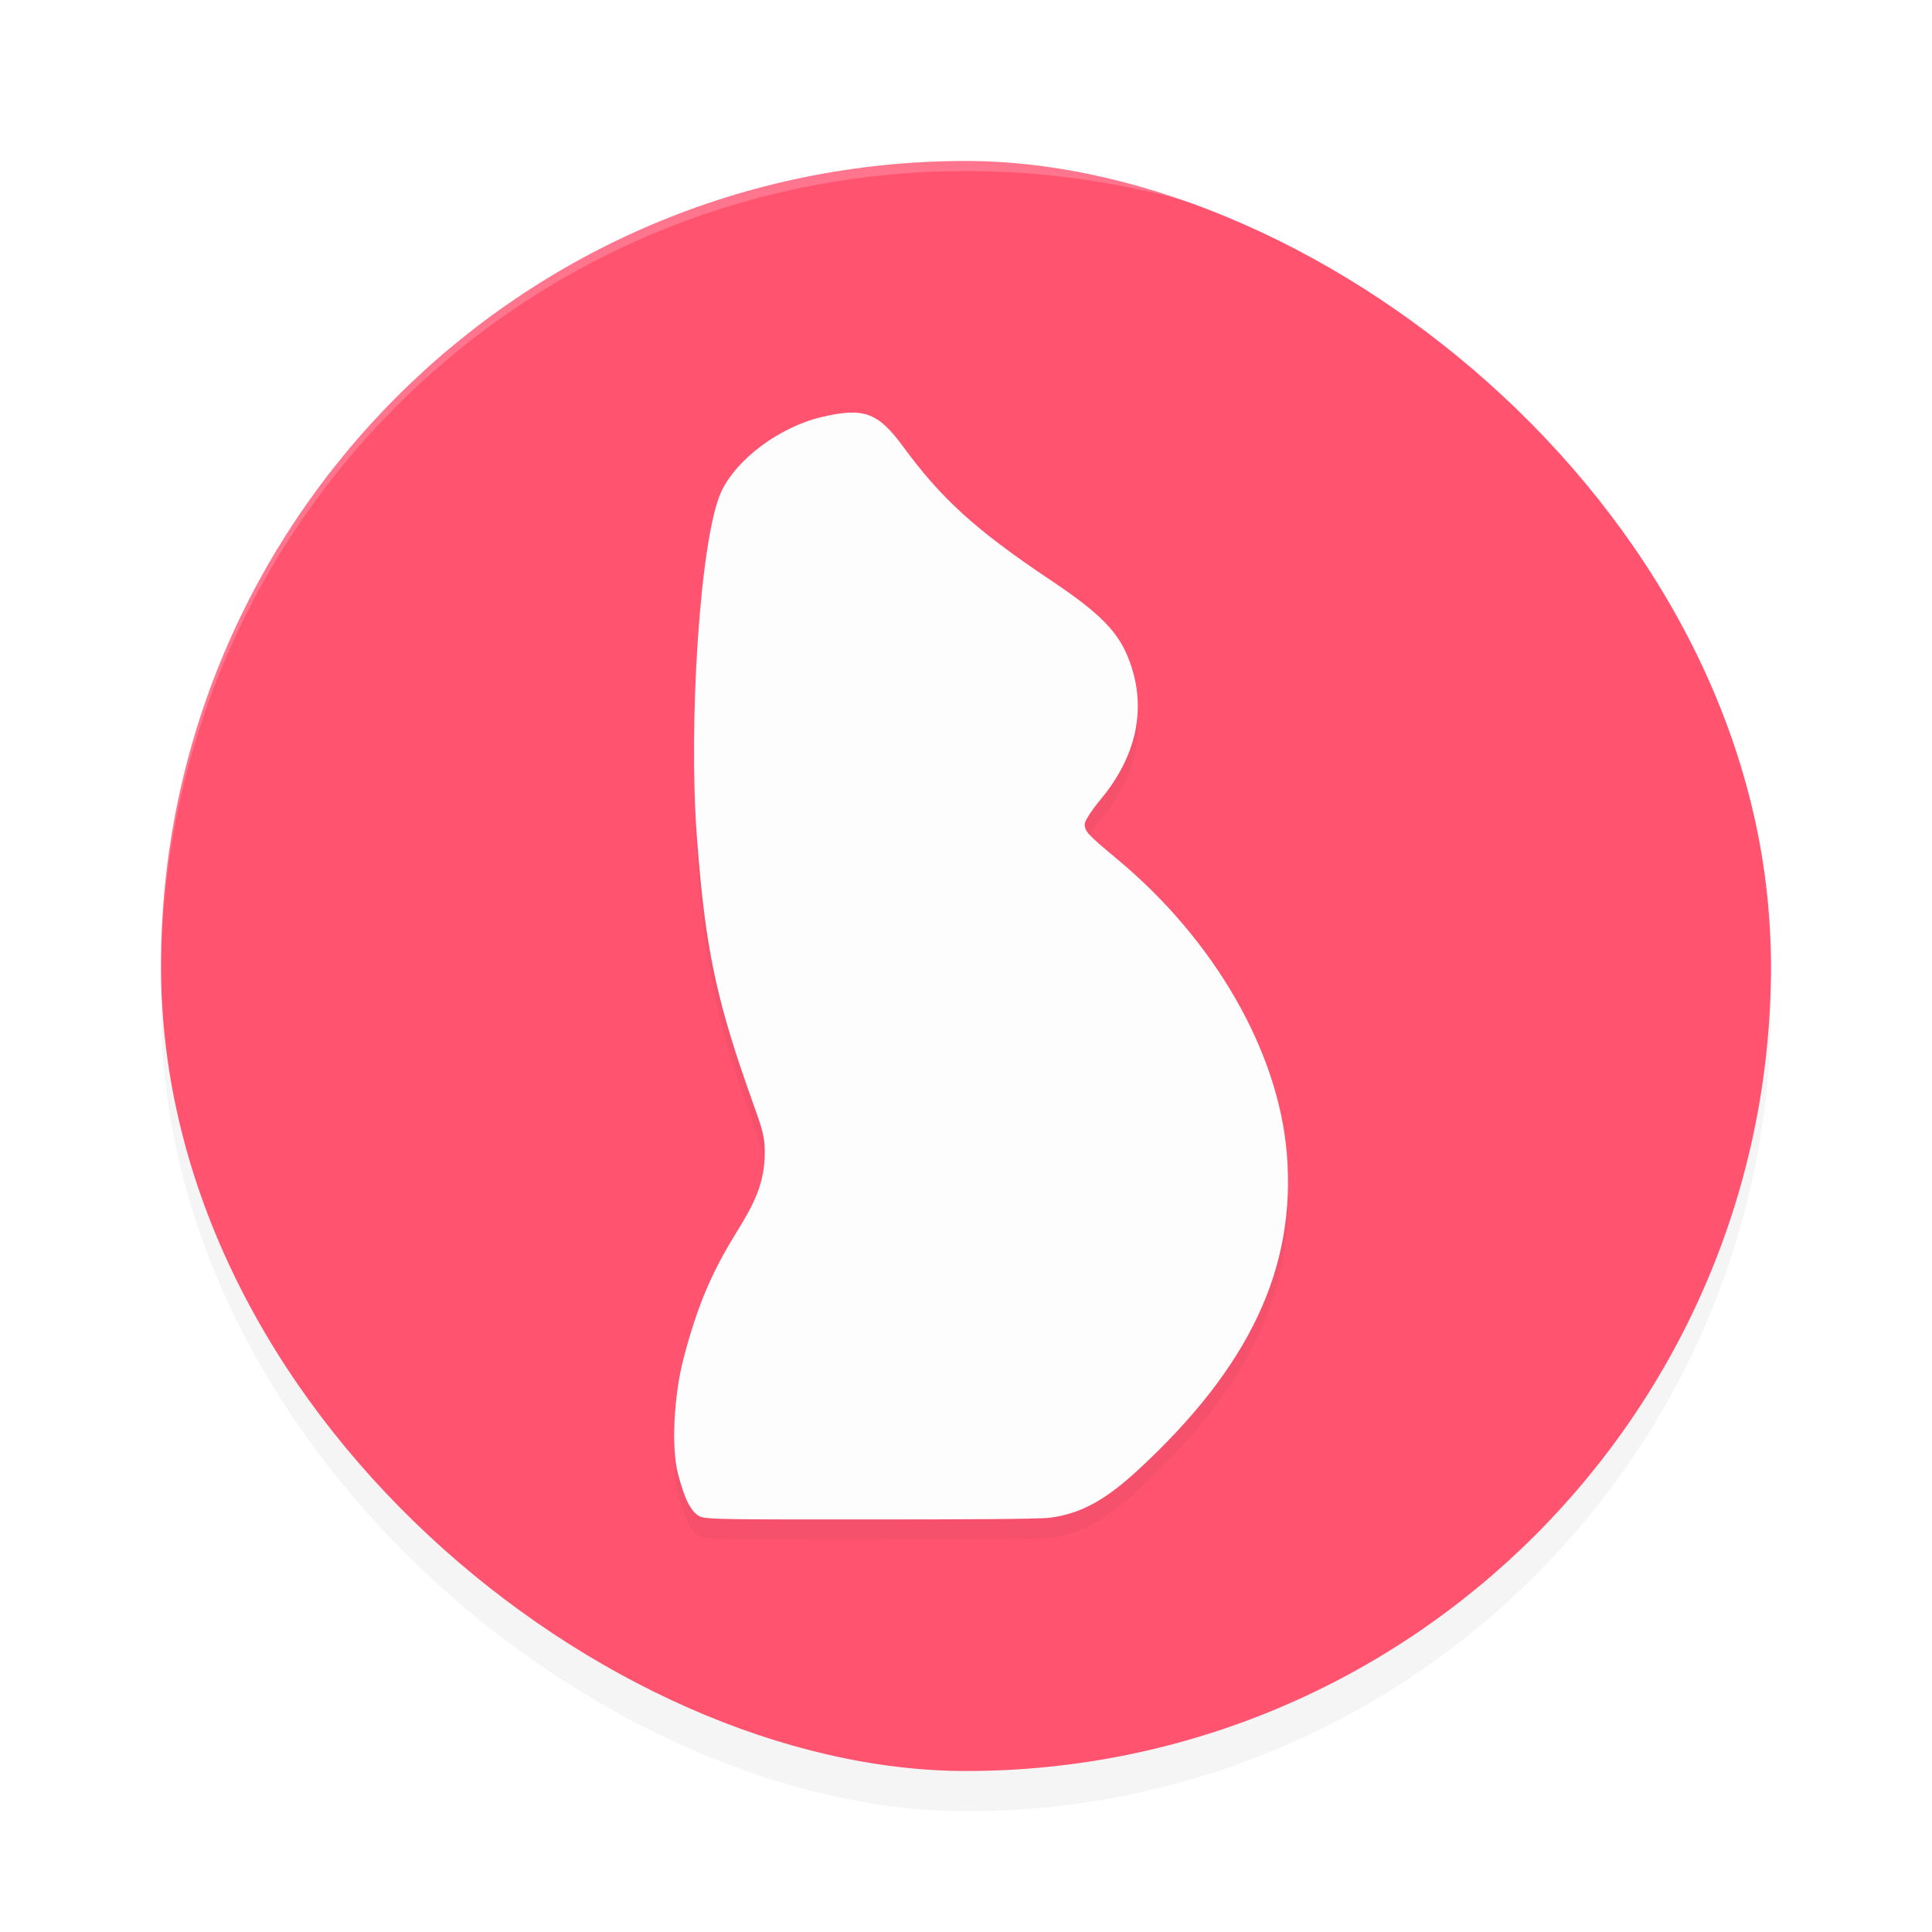 <?xml version='1.0' encoding='utf-8'?>
<svg xmlns="http://www.w3.org/2000/svg" width="192" height="192" version="1" id="svg16">
  <defs>
    <filter style="color-interpolation-filters:sRGB" id="filter867" x="-0.048" width="1.096" y="-0.048" height="1.096">
      <feGaussianBlur stdDeviation="3.2"/>
    </filter>
    <filter style="color-interpolation-filters:sRGB" id="filter1666" x="-0.105" y="-0.058" width="1.21" height="1.117">
      <feGaussianBlur stdDeviation="2.672"/>
    </filter>
  </defs>
  <rect ry="80" rx="80" height="160" width="160" y="-176" x="-180" transform="matrix(0,-1,-1,0,0,0)" style="filter:url(#filter867);opacity:0.2;fill:#000000"/>
  <rect style="fill:#ff5370" transform="matrix(0,-1,-1,0,0,0)" x="-176" y="-176" width="160" height="160" rx="80" ry="80"/>
  <path style="opacity:0.2;fill:#ffffff" d="M 96 16 C 51.68 16 16 51.68 16 96 C 16 96.336 16.002 96.668 16 97 C 16 52.68 51.68 17 96 17 C 140.32 17 176 52.68 176 97 C 175.998 96.668 176 96.336 176 96 C 176 51.68 140.32 16 96 16 z "/>
  <path style="filter:url(#filter1666);opacity:0.2;fill:#000000" d="m 69.519,152.69 c -0.889,-0.482 -1.511,-1.789 -2.157,-4.291 -0.656,-2.541 -0.395,-7.723 0.575,-11.423 1.342,-5.119 2.752,-8.478 5.241,-12.483 1.809,-2.912 2.797,-4.931 2.822,-7.858 0.02,-2.286 -0.457,-2.805 -2.366,-8.452 C 70.726,99.579 69.944,94.252 69.251,85.119 68.402,73.928 69.567,55.465 71.667,50.895 c 1.495,-3.254 5.804,-6.467 9.993,-7.451 4.188,-0.984 5.586,-0.474 8.105,2.955 3.679,5.007 6.988,8.143 14.597,13.225 4.997,3.337 6.794,5.168 7.86,8.006 1.722,4.585 0.863,9.371 -2.865,13.845 -0.858,1.03 -1.56,2.118 -1.56,2.417 0,0.73 0.302,1.056 3.232,3.492 9.639,8.014 16.002,19.053 16.851,29.236 0.947,11.365 -3.678,21.208 -14.786,31.47 -3.166,2.925 -5.655,4.345 -8.748,4.738 -1.186,0.151 -9.338,0.173 -18.116,0.172 -13.254,-0.002 -16.087,0.029 -16.712,-0.31 z"/>
  <path style="fill:#fdfdfd" d="m 69.519,150.69 c -0.889,-0.482 -1.511,-1.789 -2.157,-4.291 -0.656,-2.541 -0.395,-7.723 0.575,-11.423 1.342,-5.119 2.752,-8.478 5.241,-12.483 1.809,-2.912 2.797,-4.931 2.822,-7.858 0.02,-2.286 -0.457,-2.805 -2.366,-8.452 C 70.726,97.58 69.944,92.252 69.251,83.12 68.402,71.928 69.567,53.465 71.667,48.895 c 1.495,-3.254 5.804,-6.467 9.993,-7.451 4.188,-0.984 5.586,-0.474 8.105,2.955 3.679,5.007 6.988,8.143 14.597,13.225 4.997,3.337 6.794,5.168 7.86,8.006 1.722,4.585 0.863,9.371 -2.865,13.845 -0.858,1.03 -1.56,2.118 -1.56,2.417 0,0.73 0.302,1.056 3.232,3.492 9.639,8.014 16.002,19.053 16.851,29.236 0.947,11.365 -3.678,21.208 -14.786,31.47 -3.166,2.925 -5.655,4.345 -8.748,4.738 -1.186,0.151 -9.338,0.173 -18.116,0.172 -13.254,-0.002 -16.087,0.029 -16.712,-0.31 z"/>
</svg>
